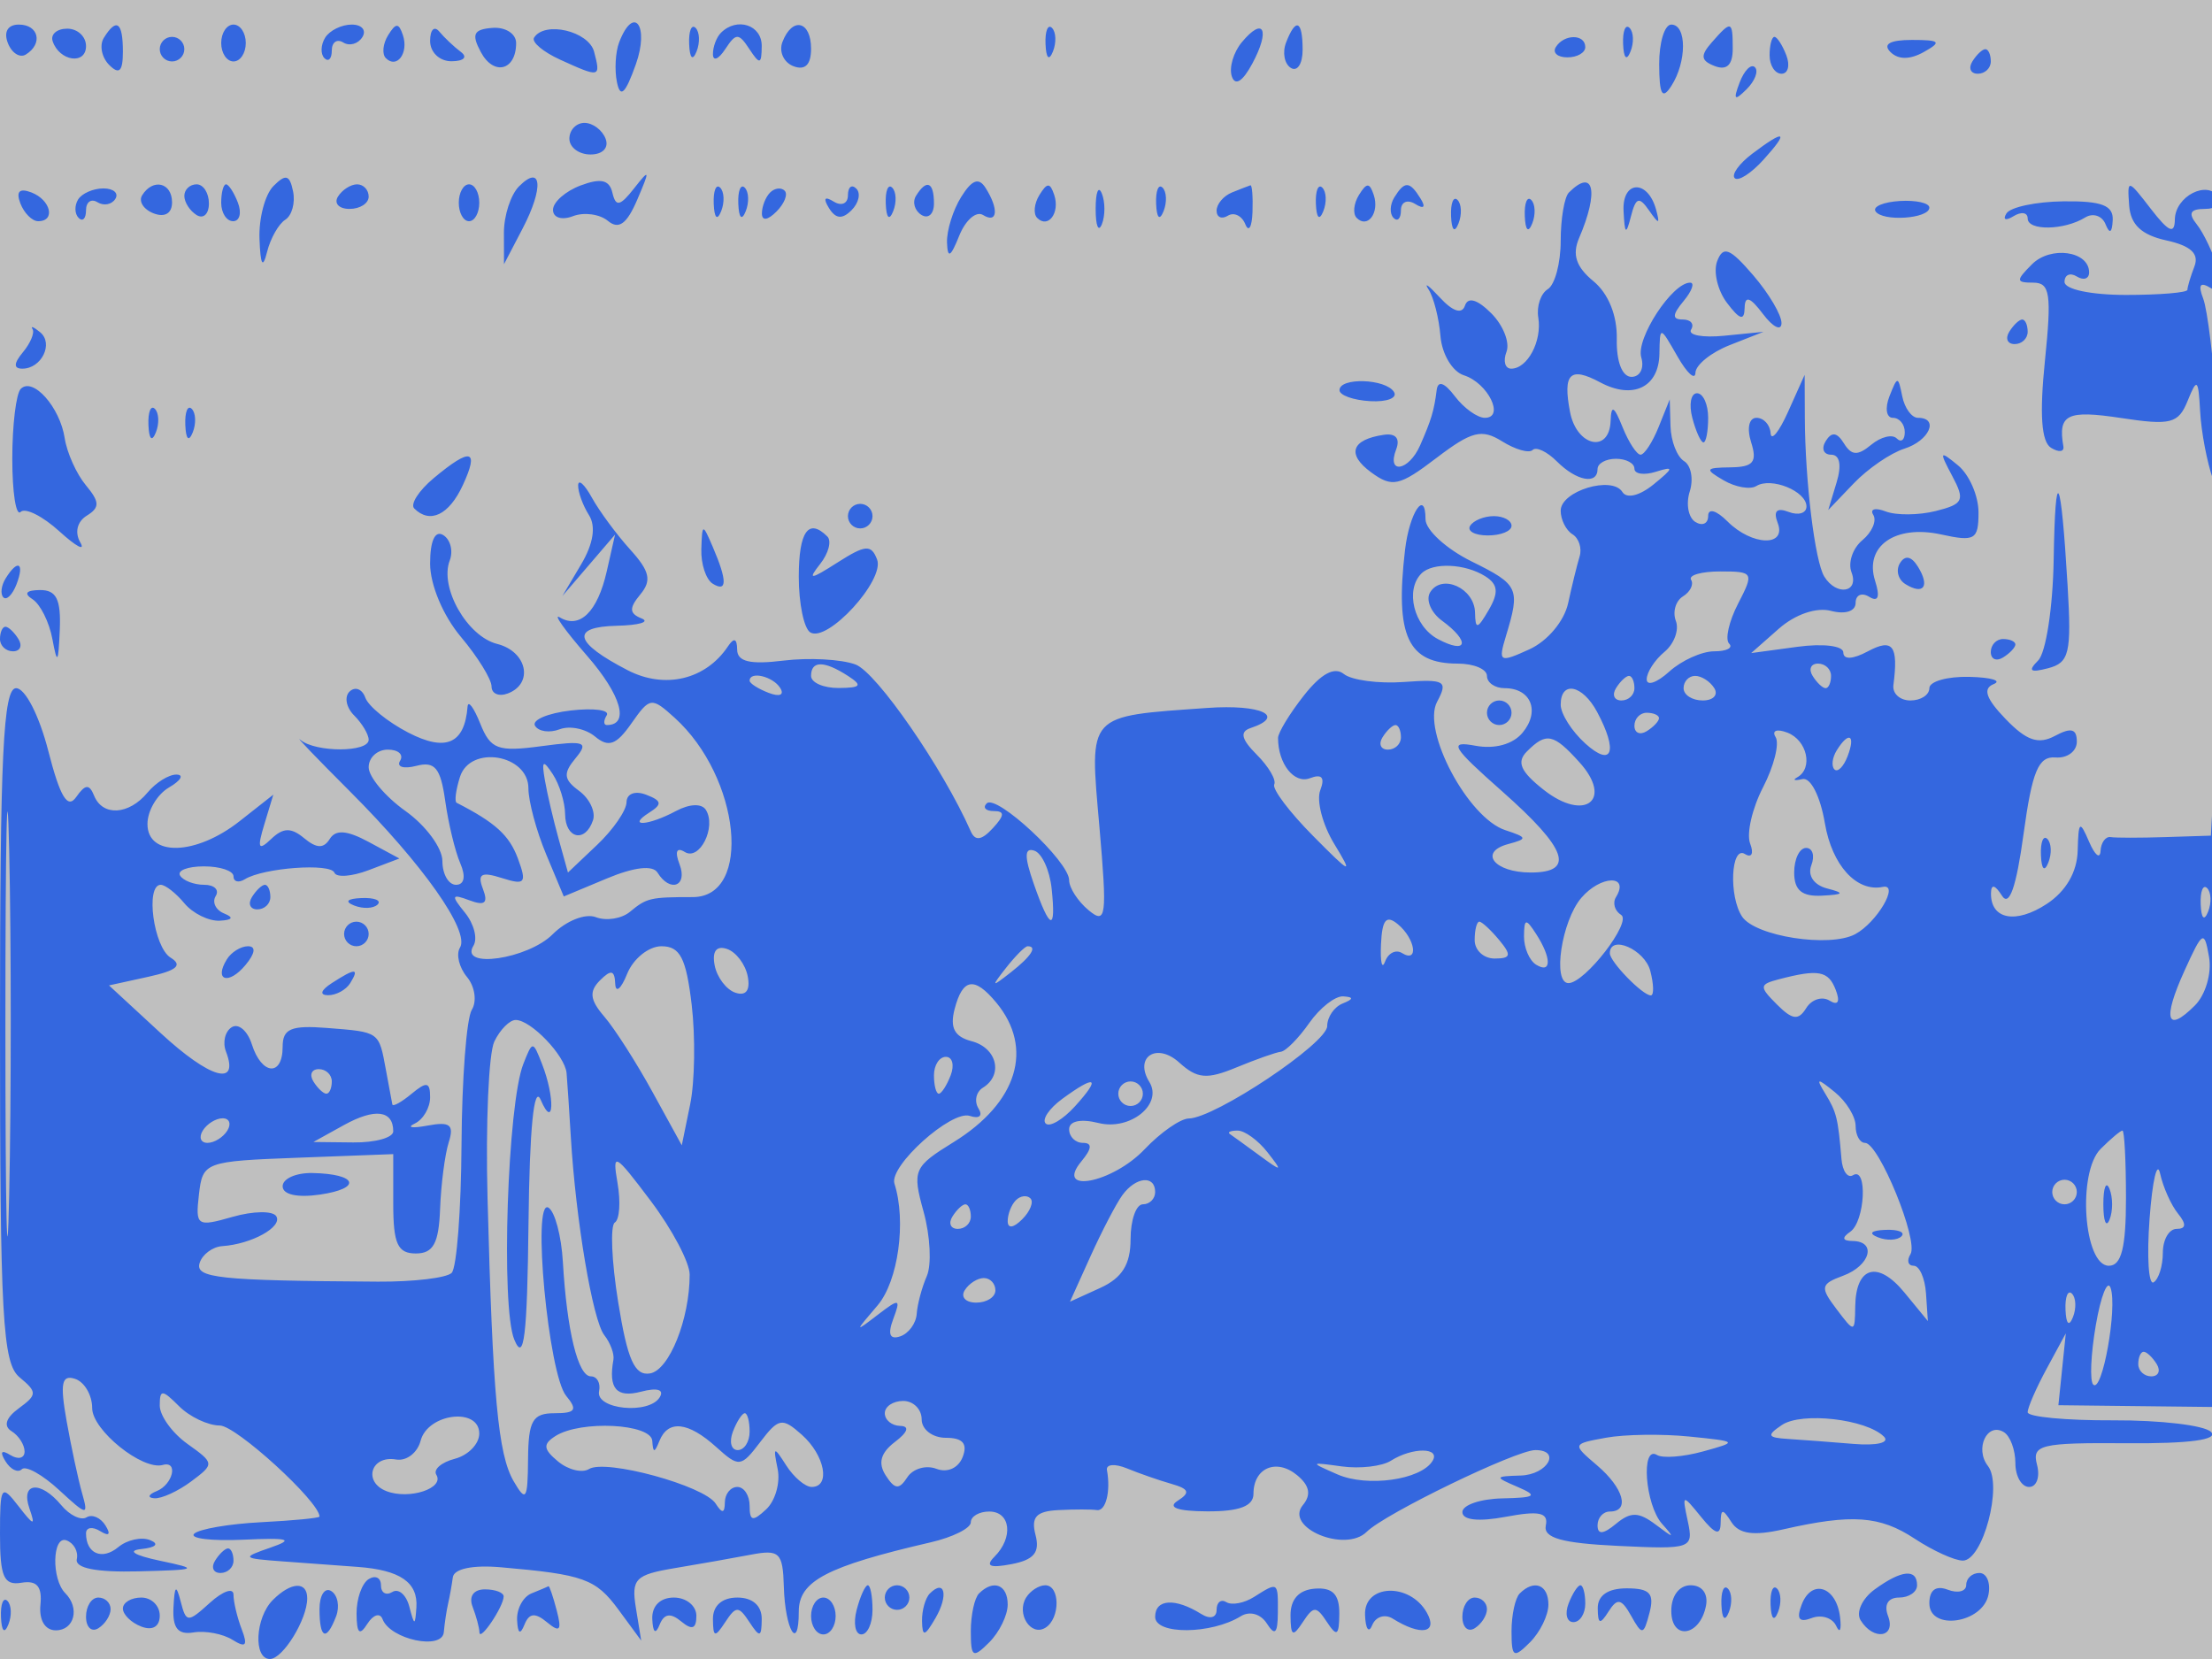<svg xmlns="http://www.w3.org/2000/svg" width="180" height="135" viewBox="0 0 180 135" version="1.1">
	<rect x="0" y="0" width="100%" height="100%" fill="#bfbfbf" />
	<path d="M 0.636 3.494 C 0.952 4.316, 1.612 4.740, 2.105 4.435 C 3.517 3.563, 3.149 2, 1.531 2 C 0.639 2, 0.288 2.587, 0.636 3.494 M 4.285 3.354 C 4.830 4.989, 7 5.305, 7 3.750 C 7 2.971, 6.313 2.333, 5.472 2.333 C 4.632 2.333, 4.098 2.793, 4.285 3.354 M 8.446 3.087 C 8.077 3.685, 8.275 4.675, 8.887 5.287 C 9.704 6.104, 10 5.815, 10 4.200 C 10 1.785, 9.481 1.413, 8.446 3.087 M 18 3.500 C 18 4.325, 18.450 5, 19 5 C 19.550 5, 20 4.325, 20 3.500 C 20 2.675, 19.550 2, 19 2 C 18.450 2, 18 2.675, 18 3.500 M 26.459 3.067 C 26.096 3.653, 26.070 4.403, 26.400 4.733 C 26.730 5.063, 27 4.782, 27 4.108 C 27 3.434, 27.419 3.141, 27.931 3.457 C 28.443 3.774, 29.144 3.575, 29.490 3.016 C 29.835 2.457, 29.443 2, 28.618 2 C 27.793 2, 26.821 2.480, 26.459 3.067 M 31.583 2.866 C 31.152 3.563, 31.070 4.403, 31.400 4.733 C 32.295 5.628, 33.271 4.312, 32.787 2.862 C 32.449 1.846, 32.213 1.846, 31.583 2.866 M 35 3.333 C 35 4.260, 35.777 4.993, 36.750 4.985 C 37.749 4.976, 38.071 4.649, 37.500 4.223 C 36.950 3.813, 36.163 3.069, 35.750 2.572 C 35.337 2.074, 35 2.417, 35 3.333 M 39.126 4.235 C 40.180 6.205, 42 5.741, 42 3.503 C 42 2.745, 41.134 2.190, 40.076 2.269 C 38.536 2.385, 38.346 2.778, 39.126 4.235 M 43.458 3.068 C 43.241 3.420, 44.195 4.223, 45.578 4.854 C 48.834 6.337, 48.897 6.322, 48.346 4.214 C 47.905 2.529, 44.312 1.686, 43.458 3.068 M 50.384 3.442 C 50.080 4.234, 49.999 5.697, 50.204 6.692 C 50.478 8.019, 50.885 7.636, 51.736 5.250 C 52.866 2.083, 51.570 0.350, 50.384 3.442 M 56.079 3.583 C 56.127 4.748, 56.364 4.985, 56.683 4.188 C 56.972 3.466, 56.936 2.603, 56.604 2.271 C 56.272 1.939, 56.036 2.529, 56.079 3.583 M 58.667 2.667 C 58.300 3.033, 58.007 3.821, 58.015 4.417 C 58.024 5.013, 58.474 4.825, 59.015 4 C 59.891 2.667, 60.109 2.667, 60.985 4 C 61.828 5.284, 61.972 5.248, 61.985 3.750 C 62 2.027, 59.969 1.364, 58.667 2.667 M 63.670 3.417 C 63.371 4.197, 63.773 5.083, 64.563 5.386 C 65.512 5.750, 66 5.269, 66 3.969 C 66 1.693, 64.471 1.331, 63.670 3.417 M 85.079 3.583 C 85.127 4.748, 85.364 4.985, 85.683 4.188 C 85.972 3.466, 85.936 2.603, 85.604 2.271 C 85.272 1.939, 85.036 2.529, 85.079 3.583 M 101.048 3.442 C 100.368 4.262, 100.003 5.509, 100.238 6.214 C 100.508 7.024, 101.123 6.638, 101.913 5.162 C 103.384 2.415, 102.824 1.303, 101.048 3.442 M 104.651 3.468 C 104.341 4.275, 104.518 5.202, 105.044 5.527 C 105.570 5.852, 106 5.191, 106 4.059 C 106 1.644, 105.444 1.401, 104.651 3.468 M 132.079 3.583 C 132.127 4.748, 132.364 4.985, 132.683 4.188 C 132.972 3.466, 132.936 2.603, 132.604 2.271 C 132.272 1.939, 132.036 2.529, 132.079 3.583 M 135.015 5.250 C 135.027 7.716, 135.264 8.138, 136 7 C 137.270 5.035, 137.270 2, 136 2 C 135.450 2, 135.007 3.462, 135.015 5.250 M 139.295 3.448 C 138.344 4.531, 138.396 4.938, 139.545 5.379 C 140.515 5.751, 141 5.281, 141 3.969 C 141 1.665, 140.891 1.631, 139.295 3.448 M 13 4 C 13 4.550, 13.450 5, 14 5 C 14.550 5, 15 4.550, 15 4 C 15 3.450, 14.550 3, 14 3 C 13.450 3, 13 3.450, 13 4 M 126.603 3.833 C 126.320 4.292, 126.743 4.667, 127.544 4.667 C 128.345 4.667, 129 4.292, 129 3.833 C 129 2.753, 127.270 2.753, 126.603 3.833 M 144 4.500 C 144 5.325, 144.436 6, 144.969 6 C 145.501 6, 145.678 5.325, 145.362 4.500 C 145.045 3.675, 144.609 3, 144.393 3 C 144.177 3, 144 3.675, 144 4.500 M 153.829 4.229 C 154.467 4.867, 155.416 4.867, 156.556 4.229 C 158.033 3.402, 157.880 3.250, 155.577 3.250 C 153.799 3.250, 153.190 3.590, 153.829 4.229 M 160.500 5 C 160.160 5.550, 160.359 6, 160.941 6 C 161.523 6, 162 5.550, 162 5 C 162 4.450, 161.802 4, 161.559 4 C 161.316 4, 160.840 4.450, 160.500 5 M 141.564 6.707 C 141.022 8.132, 141.136 8.247, 142.124 7.267 C 142.808 6.588, 143.115 5.781, 142.807 5.474 C 142.499 5.166, 141.940 5.721, 141.564 6.707 M 46.333 11.286 C 46.333 11.993, 47.107 12.571, 48.053 12.571 C 49.043 12.571, 49.564 12.026, 49.279 11.286 C 49.008 10.579, 48.234 10, 47.560 10 C 46.885 10, 46.333 10.579, 46.333 11.286 M 142.573 12.521 C 141.513 13.323, 140.878 14.212, 141.162 14.496 C 141.447 14.780, 142.496 14.110, 143.494 13.006 C 145.621 10.657, 145.277 10.476, 142.573 12.521 M 22.250 15.141 C 21.563 15.834, 21.052 17.773, 21.116 19.450 C 21.197 21.588, 21.381 21.902, 21.732 20.500 C 22.007 19.400, 22.674 18.221, 23.214 17.880 C 23.755 17.539, 24.040 16.500, 23.848 15.572 C 23.569 14.216, 23.254 14.131, 22.250 15.141 M 42.237 15.162 C 41.557 15.843, 41.003 17.547, 41.006 18.950 L 41.012 21.500 42.534 18.583 C 44.261 15.270, 44.091 13.309, 42.237 15.162 M 47.250 15.091 C 46.013 15.555, 45 16.448, 45 17.075 C 45 17.716, 45.711 17.941, 46.627 17.590 C 47.521 17.246, 48.801 17.420, 49.470 17.975 C 50.352 18.707, 51.008 18.231, 51.859 16.242 C 52.907 13.793, 52.880 13.695, 51.603 15.322 C 50.457 16.783, 50.108 16.857, 49.837 15.695 C 49.590 14.633, 48.899 14.472, 47.250 15.091 M 78.216 16.026 C 77.547 17.097, 77.029 18.766, 77.063 19.736 C 77.111 21.071, 77.352 20.937, 78.055 19.186 C 78.565 17.913, 79.437 17.152, 79.992 17.495 C 81.179 18.229, 81.294 17.011, 80.200 15.290 C 79.645 14.416, 79.093 14.621, 78.216 16.026 M 1.658 16.551 C 1.964 17.348, 2.616 18, 3.107 18 C 4.545 18, 4.133 16.265, 2.551 15.658 C 1.582 15.286, 1.286 15.582, 1.658 16.551 M 6.356 16.233 C 6.050 16.728, 6.070 17.403, 6.400 17.733 C 6.730 18.063, 7 17.782, 7 17.108 C 7 16.434, 7.419 16.141, 7.931 16.457 C 8.443 16.774, 9.098 16.650, 9.387 16.183 C 9.676 15.716, 9.237 15.333, 8.412 15.333 C 7.587 15.333, 6.662 15.738, 6.356 16.233 M 11.565 15.895 C 11.260 16.388, 11.684 17.048, 12.506 17.364 C 13.413 17.712, 14 17.361, 14 16.469 C 14 14.851, 12.437 14.483, 11.565 15.895 M 15 15.941 C 15 16.459, 15.450 17.160, 16 17.500 C 16.550 17.840, 17 17.416, 17 16.559 C 17 15.702, 16.550 15, 16 15 C 15.450 15, 15 15.423, 15 15.941 M 18 16.500 C 18 17.325, 18.436 18, 18.969 18 C 19.501 18, 19.678 17.325, 19.362 16.500 C 19.045 15.675, 18.609 15, 18.393 15 C 18.177 15, 18 15.675, 18 16.500 M 27.500 16 C 27.160 16.550, 27.584 17, 28.441 17 C 29.298 17, 30 16.550, 30 16 C 30 15.450, 29.577 15, 29.059 15 C 28.541 15, 27.840 15.450, 27.500 16 M 37.333 16.500 C 37.333 17.325, 37.708 18, 38.167 18 C 38.625 18, 39 17.325, 39 16.500 C 39 15.675, 38.625 15, 38.167 15 C 37.708 15, 37.333 15.675, 37.333 16.500 M 58.079 16.583 C 58.127 17.748, 58.364 17.985, 58.683 17.188 C 58.972 16.466, 58.936 15.603, 58.604 15.271 C 58.272 14.939, 58.036 15.529, 58.079 16.583 M 60.079 16.583 C 60.127 17.748, 60.364 17.985, 60.683 17.188 C 60.972 16.466, 60.936 15.603, 60.604 15.271 C 60.272 14.939, 60.036 15.529, 60.079 16.583 M 62.667 15.667 C 62.300 16.033, 62 16.798, 62 17.367 C 62 17.993, 62.466 17.934, 63.183 17.217 C 63.834 16.566, 64.134 15.801, 63.850 15.517 C 63.566 15.232, 63.033 15.300, 62.667 15.667 M 69 15.892 C 69 16.566, 68.480 16.797, 67.845 16.405 C 67.101 15.945, 66.964 16.132, 67.458 16.933 C 68.004 17.815, 68.536 17.864, 69.296 17.104 C 69.885 16.515, 70.059 15.726, 69.683 15.350 C 69.308 14.974, 69 15.218, 69 15.892 M 72.079 16.583 C 72.127 17.748, 72.364 17.985, 72.683 17.188 C 72.972 16.466, 72.936 15.603, 72.604 15.271 C 72.272 14.939, 72.036 15.529, 72.079 16.583 M 74.543 15.931 C 74.226 16.443, 74.425 17.144, 74.984 17.490 C 75.543 17.835, 76 17.416, 76 16.559 C 76 14.802, 75.400 14.544, 74.543 15.931 M 84.583 15.866 C 84.152 16.563, 84.070 17.403, 84.400 17.733 C 85.295 18.628, 86.271 17.312, 85.787 15.862 C 85.449 14.846, 85.213 14.846, 84.583 15.866 M 89.158 17 C 89.158 18.375, 89.385 18.938, 89.662 18.250 C 89.940 17.563, 89.940 16.438, 89.662 15.750 C 89.385 15.063, 89.158 15.625, 89.158 17 M 94.079 16.583 C 94.127 17.748, 94.364 17.985, 94.683 17.188 C 94.972 16.466, 94.936 15.603, 94.604 15.271 C 94.272 14.939, 94.036 15.529, 94.079 16.583 M 100.250 15.662 C 99.563 15.940, 99 16.606, 99 17.142 C 99 17.679, 99.412 17.864, 99.915 17.553 C 100.418 17.242, 101.057 17.553, 101.336 18.244 C 101.614 18.935, 101.878 18.488, 101.921 17.250 C 101.964 16.012, 101.888 15.036, 101.750 15.079 C 101.612 15.122, 100.938 15.385, 100.250 15.662 M 107.079 16.583 C 107.127 17.748, 107.364 17.985, 107.683 17.188 C 107.972 16.466, 107.936 15.603, 107.604 15.271 C 107.272 14.939, 107.036 15.529, 107.079 16.583 M 110.583 15.866 C 110.152 16.563, 110.070 17.403, 110.400 17.733 C 111.295 18.628, 112.271 17.312, 111.787 15.862 C 111.449 14.846, 111.213 14.846, 110.583 15.866 M 113.459 16.067 C 113.096 16.653, 113.070 17.403, 113.400 17.733 C 113.730 18.063, 114 17.782, 114 17.108 C 114 16.434, 114.520 16.203, 115.155 16.595 C 115.870 17.038, 116.038 16.870, 115.595 16.155 C 114.711 14.724, 114.299 14.707, 113.459 16.067 M 127.667 15.667 C 127.300 16.033, 127 17.807, 127 19.608 C 127 21.409, 126.528 23.173, 125.952 23.530 C 125.376 23.886, 125.027 24.925, 125.177 25.839 C 125.492 27.754, 124.302 30, 122.972 30 C 122.472 30, 122.300 29.383, 122.589 28.629 C 122.878 27.875, 122.322 26.465, 121.352 25.495 C 120.215 24.358, 119.454 24.137, 119.209 24.872 C 118.969 25.594, 118.220 25.352, 117.165 24.208 C 116.249 23.217, 115.837 22.922, 116.249 23.554 C 116.661 24.186, 117.096 25.895, 117.217 27.353 C 117.339 28.822, 118.190 30.243, 119.126 30.540 C 121.080 31.160, 122.478 34, 120.829 34 C 120.219 34, 119.123 33.212, 118.392 32.250 C 117.529 31.114, 117.009 30.938, 116.907 31.750 C 116.698 33.418, 116.470 34.175, 115.557 36.250 C 114.640 38.331, 112.818 38.637, 113.609 36.577 C 113.952 35.683, 113.580 35.239, 112.606 35.382 C 109.966 35.769, 109.563 36.960, 111.573 38.434 C 113.289 39.693, 113.871 39.565, 116.887 37.268 C 119.758 35.082, 120.572 34.876, 122.234 35.914 C 123.312 36.588, 124.430 36.904, 124.716 36.617 C 125.003 36.330, 125.892 36.749, 126.690 37.548 C 128.290 39.147, 130 39.467, 130 38.167 C 130 37.708, 130.675 37.333, 131.500 37.333 C 132.325 37.333, 133 37.694, 133 38.135 C 133 38.576, 133.787 38.690, 134.750 38.387 C 136.244 37.917, 136.216 38.068, 134.559 39.418 C 133.425 40.343, 132.371 40.600, 132.023 40.038 C 131.187 38.685, 127 39.952, 127 41.558 C 127 42.286, 127.430 43.148, 127.956 43.473 C 128.482 43.798, 128.745 44.612, 128.540 45.282 C 128.335 45.952, 127.915 47.660, 127.607 49.079 C 127.289 50.545, 125.929 52.167, 124.453 52.839 C 122.016 53.950, 121.900 53.885, 122.544 51.761 C 123.725 47.871, 123.592 47.582, 119.750 45.686 C 117.688 44.668, 116 43.122, 116 42.251 C 116 39.747, 114.686 41.722, 114.333 44.757 C 113.516 51.759, 114.556 54, 118.622 54 C 119.930 54, 121 54.450, 121 55 C 121 55.550, 121.648 56, 122.441 56 C 124.589 56, 125.345 57.880, 123.897 59.624 C 123.113 60.569, 121.636 60.977, 120.061 60.684 C 117.835 60.269, 118.122 60.756, 122.250 64.407 C 127.536 69.083, 128.208 71, 124.559 71 C 121.595 71, 120.287 69.335, 122.738 68.682 C 124.320 68.260, 124.295 68.145, 122.491 67.553 C 119.455 66.555, 115.684 59.460, 116.942 57.109 C 117.853 55.407, 117.594 55.253, 114.224 55.497 C 112.176 55.644, 109.983 55.351, 109.352 54.845 C 108.587 54.231, 107.504 54.816, 106.102 56.597 C 104.946 58.067, 104 59.622, 104 60.053 C 104 62.157, 105.316 63.816, 106.594 63.326 C 107.567 62.952, 107.836 63.265, 107.435 64.308 C 107.112 65.150, 107.623 67.112, 108.571 68.669 C 110.135 71.240, 109.975 71.178, 106.828 68 C 104.922 66.075, 103.510 64.199, 103.690 63.831 C 103.871 63.462, 103.231 62.374, 102.268 61.411 C 101.011 60.154, 100.868 59.544, 101.759 59.247 C 104.698 58.267, 102.620 57.297, 98.250 57.608 C 88.366 58.311, 88.654 57.995, 89.461 67.244 C 90.103 74.610, 90.020 75.261, 88.586 74.071 C 87.714 73.347, 87 72.246, 87 71.624 C 87 70.101, 81.080 64.587, 80.291 65.375 C 79.948 65.719, 80.209 66, 80.873 66 C 81.774 66, 81.753 66.352, 80.789 67.396 C 79.875 68.386, 79.353 68.459, 78.994 67.646 C 76.728 62.511, 71.329 54.701, 69.611 54.070 C 68.450 53.643, 65.813 53.503, 63.750 53.757 C 61.033 54.091, 59.996 53.844, 59.985 52.859 C 59.974 51.947, 59.728 51.862, 59.235 52.600 C 57.424 55.312, 54.097 56.102, 51.072 54.537 C 46.710 52.281, 46.400 51.011, 50.191 50.921 C 52.011 50.878, 52.919 50.609, 52.208 50.324 C 51.203 49.921, 51.180 49.488, 52.105 48.373 C 53.047 47.238, 52.877 46.481, 51.283 44.721 C 50.178 43.499, 48.775 41.600, 48.167 40.500 C 47.559 39.400, 47.054 38.950, 47.046 39.500 C 47.037 40.050, 47.435 41.138, 47.928 41.918 C 48.507 42.833, 48.282 44.252, 47.294 45.918 L 45.763 48.500 47.907 46 L 50.051 43.500 49.372 46.500 C 48.626 49.791, 47.171 51.214, 45.548 50.238 C 44.971 49.892, 45.972 51.298, 47.772 53.364 C 50.558 56.562, 51.254 59, 49.382 59 C 49.107 59, 49.102 58.644, 49.371 58.209 C 49.640 57.774, 48.320 57.598, 46.438 57.817 C 44.556 58.037, 43.252 58.598, 43.540 59.065 C 43.828 59.531, 44.730 59.657, 45.545 59.344 C 46.359 59.032, 47.654 59.298, 48.423 59.936 C 49.524 60.850, 50.151 60.623, 51.381 58.866 C 52.882 56.723, 53.017 56.706, 54.900 58.410 C 60.258 63.258, 61.242 73, 56.375 73 C 52.914 73, 52.623 73.068, 51.263 74.197 C 50.582 74.762, 49.335 74.959, 48.490 74.635 C 47.637 74.307, 46.076 74.924, 44.977 76.023 C 42.943 78.057, 37.346 78.867, 38.527 76.956 C 38.882 76.382, 38.571 75.173, 37.836 74.269 C 36.683 72.851, 36.733 72.713, 38.199 73.262 C 39.456 73.732, 39.742 73.491, 39.298 72.334 C 38.827 71.107, 39.161 70.916, 40.840 71.449 C 42.734 72.050, 42.886 71.866, 42.145 69.863 C 41.445 67.971, 40.309 66.937, 37.159 65.325 C 36.971 65.229, 37.093 64.281, 37.431 63.218 C 38.263 60.597, 43 61.388, 43 64.149 C 43 65.202, 43.647 67.613, 44.438 69.507 L 45.877 72.949 49.385 71.484 C 51.606 70.556, 53.118 70.382, 53.506 71.009 C 54.527 72.662, 55.982 72.117, 55.299 70.336 C 54.898 69.292, 55.057 68.917, 55.725 69.330 C 56.926 70.072, 58.311 67.312, 57.443 65.907 C 57.108 65.366, 56.115 65.403, 55.005 65.997 C 52.739 67.210, 50.956 67.314, 52.834 66.124 C 53.908 65.443, 53.859 65.160, 52.584 64.671 C 51.676 64.322, 50.993 64.583, 50.983 65.281 C 50.973 65.952, 49.897 67.513, 48.591 68.750 L 46.217 71.001 45.453 68.250 C 45.033 66.738, 44.533 64.600, 44.342 63.500 C 44.060 61.879, 44.181 61.784, 44.982 63 C 45.525 63.825, 45.976 65.287, 45.985 66.250 C 46.002 68.259, 47.626 68.616, 48.254 66.750 C 48.486 66.063, 47.978 64.986, 47.126 64.358 C 45.862 63.428, 45.809 62.935, 46.837 61.697 C 47.939 60.368, 47.591 60.245, 44.065 60.718 C 40.501 61.196, 39.920 60.982, 39.079 58.880 C 38.555 57.571, 38.091 56.950, 38.048 57.500 C 37.810 60.530, 36.285 61.199, 33.223 59.615 C 31.550 58.750, 29.977 57.470, 29.727 56.771 C 29.478 56.072, 28.905 55.845, 28.454 56.267 C 28.002 56.688, 28.166 57.566, 28.817 58.217 C 29.467 58.867, 30 59.760, 30 60.200 C 30 61.233, 25.691 61.241, 24.450 60.211 C 23.928 59.777, 25.734 61.657, 28.465 64.389 C 34.436 70.362, 38.254 75.780, 37.430 77.113 C 37.099 77.649, 37.355 78.723, 38 79.500 C 38.645 80.277, 38.821 81.481, 38.392 82.175 C 37.963 82.869, 37.587 87.802, 37.556 93.136 C 37.525 98.470, 37.164 103.169, 36.754 103.580 C 36.344 103.990, 33.644 104.311, 30.754 104.293 C 17.768 104.211, 15.832 104.005, 16.253 102.750 C 16.483 102.063, 17.308 101.457, 18.086 101.403 C 20.479 101.240, 23.016 99.835, 22.481 98.969 C 22.202 98.517, 20.601 98.541, 18.925 99.021 C 16.027 99.853, 15.893 99.763, 16.189 97.198 C 16.494 94.556, 16.660 94.494, 24.250 94.208 L 32 93.916 32 97.958 C 32 101.215, 32.357 102, 33.838 102 C 35.260 102, 35.707 101.177, 35.812 98.368 C 35.888 96.370, 36.204 93.933, 36.516 92.951 C 36.968 91.524, 36.623 91.252, 34.791 91.594 C 33.531 91.829, 33.063 91.755, 33.750 91.428 C 34.438 91.101, 35 90.141, 35 89.294 C 35 88.040, 34.723 87.985, 33.500 89 C 32.675 89.685, 31.967 90.077, 31.926 89.872 C 31.885 89.668, 31.650 88.402, 31.403 87.061 C 30.827 83.929, 30.909 83.987, 26.635 83.651 C 23.683 83.418, 23 83.706, 23 85.182 C 23 87.630, 21.292 87.495, 20.495 84.985 C 20.144 83.877, 19.408 83.248, 18.860 83.587 C 18.312 83.925, 18.100 84.817, 18.388 85.569 C 19.499 88.463, 17.101 87.786, 13.073 84.067 L 8.870 80.187 12.068 79.485 C 14.392 78.975, 14.888 78.549, 13.883 77.928 C 12.498 77.072, 11.812 72, 13.081 72 C 13.452 72, 14.315 72.675, 15 73.500 C 15.685 74.325, 16.977 74.964, 17.872 74.921 C 18.918 74.870, 19.051 74.661, 18.244 74.336 C 17.553 74.057, 17.242 73.418, 17.553 72.915 C 17.864 72.412, 17.443 72, 16.618 72 C 15.793 72, 14.909 71.662, 14.655 71.250 C 14.400 70.838, 15.273 70.500, 16.595 70.500 C 17.918 70.500, 19 70.864, 19 71.309 C 19 71.754, 19.415 71.862, 19.921 71.549 C 21.434 70.614, 26.901 70.213, 27.212 71.014 C 27.370 71.423, 28.625 71.330, 30 70.808 L 32.500 69.860 30.007 68.515 C 28.234 67.558, 27.317 67.488, 26.833 68.270 C 26.342 69.064, 25.762 69.047, 24.752 68.209 C 23.685 67.324, 23.046 67.339, 22.064 68.274 C 21.023 69.264, 20.916 69.036, 21.508 67.083 L 22.241 64.665 19.486 66.833 C 15.942 69.620, 12 69.734, 12 67.050 C 12 65.977, 12.787 64.641, 13.750 64.080 C 14.713 63.519, 14.993 63.047, 14.372 63.030 C 13.752 63.014, 12.685 63.675, 12 64.500 C 10.486 66.325, 8.348 66.448, 7.659 64.750 C 7.266 63.780, 6.939 63.805, 6.197 64.863 C 5.499 65.860, 4.891 64.855, 3.932 61.113 C 3.193 58.229, 2.050 56, 1.311 56 C 0.262 56, 0 61.463, 0 83.378 C 0 107.184, 0.207 110.927, 1.590 112.075 C 3.041 113.279, 3.036 113.500, 1.530 114.601 C 0.473 115.374, 0.261 116.043, 0.940 116.463 C 1.523 116.823, 2 117.568, 2 118.118 C 2 118.668, 1.480 118.797, 0.845 118.405 C 0.108 117.949, -0.037 118.132, 0.446 118.912 C 0.861 119.584, 1.459 119.874, 1.776 119.557 C 2.093 119.241, 3.453 119.998, 4.800 121.241 C 7.098 123.361, 7.213 123.377, 6.678 121.500 C 6.364 120.400, 5.797 117.755, 5.418 115.622 C 4.873 112.554, 5.019 111.840, 6.115 112.205 C 6.877 112.459, 7.500 113.529, 7.500 114.583 C 7.500 116.379, 11.593 119.672, 13.250 119.209 C 14.531 118.852, 14.072 120.804, 12.750 121.338 C 12.062 121.615, 11.976 121.878, 12.559 121.921 C 13.141 121.964, 14.491 121.347, 15.559 120.549 C 17.465 119.125, 17.459 119.070, 15.250 117.493 C 14.012 116.609, 13 115.205, 13 114.372 C 13 113.043, 13.193 113.050, 14.571 114.429 C 15.436 115.293, 16.928 116, 17.887 116 C 19.213 116, 26 122.199, 26 123.410 C 26 123.529, 23.863 123.736, 21.250 123.869 C 18.637 124.003, 16.183 124.426, 15.796 124.810 C 15.410 125.193, 17.210 125.410, 19.796 125.292 C 23.526 125.121, 23.982 125.255, 22 125.939 C 19.632 126.755, 19.685 126.814, 23 127.057 C 24.925 127.198, 27.670 127.400, 29.101 127.505 C 32.573 127.762, 34.024 128.764, 33.884 130.809 C 33.780 132.321, 33.719 132.313, 33.308 130.738 C 33.055 129.769, 32.433 129.233, 31.924 129.547 C 31.416 129.861, 31 129.615, 31 129 C 31 128.385, 30.550 128.160, 30 128.500 C 29.450 128.840, 29.007 130.104, 29.015 131.309 C 29.027 132.927, 29.256 133.144, 29.894 132.137 C 30.369 131.387, 30.925 131.215, 31.129 131.755 C 31.755 133.411, 35.984 134.312, 36.115 132.817 C 36.179 132.093, 36.335 131.050, 36.463 130.500 C 36.591 129.950, 36.764 128.984, 36.848 128.354 C 36.940 127.656, 38.465 127.336, 40.750 127.535 C 47.517 128.124, 48.480 128.472, 50.339 131 L 52.177 133.500 51.747 130.853 C 51.361 128.480, 51.690 128.143, 54.908 127.606 C 56.884 127.277, 59.669 126.784, 61.098 126.512 C 63.430 126.067, 63.705 126.333, 63.784 129.111 C 63.884 132.632, 65 134.496, 65 131.142 C 65 128.653, 67.258 127.469, 75.750 125.502 C 77.537 125.089, 79 124.356, 79 123.875 C 79 123.394, 79.675 123, 80.500 123 C 82.242 123, 82.486 125.114, 80.924 126.676 C 80.156 127.444, 80.552 127.617, 82.306 127.282 C 84.139 126.931, 84.637 126.327, 84.265 124.906 C 83.884 123.447, 84.322 122.972, 86.133 122.882 C 87.435 122.816, 88.838 122.816, 89.250 122.882 C 89.983 122.997, 90.396 121.372, 90.078 119.627 C 89.990 119.147, 90.724 119.086, 91.709 119.491 C 92.694 119.896, 94.326 120.463, 95.335 120.752 C 96.765 121.162, 96.875 121.464, 95.835 122.123 C 94.968 122.673, 95.816 122.975, 98.250 122.985 C 100.855 122.995, 102 122.560, 102 121.559 C 102 119.443, 103.870 118.648, 105.556 120.047 C 106.571 120.888, 106.714 121.640, 106.020 122.476 C 104.497 124.311, 109.465 126.389, 111.216 124.649 C 112.707 123.167, 123.370 118, 124.938 118 C 127.078 118, 125.929 120.002, 123.750 120.070 C 121.603 120.137, 121.592 120.180, 123.500 121 C 125.176 121.720, 124.974 121.871, 122.250 121.930 C 120.463 121.968, 119 122.470, 119 123.045 C 119 123.701, 120.321 123.843, 122.540 123.427 C 125.253 122.918, 126.012 123.082, 125.790 124.131 C 125.574 125.149, 127.081 125.576, 131.668 125.796 C 137.640 126.082, 137.821 126.018, 137.344 123.796 C 136.865 121.562, 136.894 121.552, 138.426 123.441 C 139.571 124.853, 140.004 124.989, 140.015 123.941 C 140.028 122.751, 140.180 122.737, 140.890 123.857 C 141.509 124.833, 142.697 124.999, 145.125 124.447 C 150.704 123.179, 152.971 123.341, 155.803 125.208 C 157.286 126.186, 159.050 126.990, 159.721 126.993 C 161.354 127.002, 162.986 120.860, 161.767 119.294 C 160.670 117.884, 161.704 115.699, 163.069 116.543 C 163.581 116.859, 164 117.991, 164 119.059 C 164 120.127, 164.502 121, 165.117 121 C 165.731 121, 166.021 120.186, 165.760 119.192 C 165.333 117.559, 166.042 117.390, 173.091 117.442 C 178.171 117.480, 180.554 117.159, 179.919 116.522 C 179.383 115.985, 175.807 115.560, 171.972 115.578 C 168.138 115.596, 165 115.300, 165 114.920 C 165 114.540, 165.698 112.940, 166.552 111.364 L 168.103 108.500 167.802 111.424 L 167.500 114.348 174.117 114.424 L 180.734 114.500 180.702 84.500 C 180.684 68, 180.498 57.538, 180.289 61.250 L 179.909 68 176.204 68.118 C 174.167 68.184, 172.162 68.184, 171.750 68.118 C 171.338 68.053, 170.968 68.562, 170.930 69.250 C 170.891 69.937, 170.473 69.600, 170 68.500 C 169.236 66.723, 169.133 66.803, 169.070 69.227 C 169.025 70.968, 168.112 72.536, 166.544 73.563 C 164.031 75.210, 161.988 74.816, 162.015 72.691 C 162.025 71.914, 162.336 71.983, 162.910 72.888 C 163.502 73.824, 164.073 72.194, 164.662 67.888 C 165.366 62.741, 165.872 61.527, 167.268 61.639 C 168.220 61.715, 169 61.137, 169 60.354 C 169 59.299, 168.539 59.176, 167.221 59.882 C 165.869 60.605, 164.905 60.275, 163.202 58.506 C 161.604 56.846, 161.326 56.033, 162.231 55.669 C 162.929 55.388, 162.037 55.122, 160.250 55.079 C 158.463 55.036, 157 55.450, 157 56 C 157 56.550, 156.305 57, 155.456 57 C 154.607 57, 153.985 56.437, 154.075 55.750 C 154.492 52.532, 154.027 51.915, 152 53 C 150.772 53.657, 150 53.695, 150 53.098 C 150 52.551, 148.361 52.348, 146.250 52.635 L 142.500 53.144 144.746 51.165 C 146.080 49.989, 147.807 49.398, 148.996 49.709 C 150.162 50.014, 151 49.742, 151 49.058 C 151 48.411, 151.498 48.190, 152.107 48.566 C 152.840 49.019, 153.002 48.580, 152.585 47.266 C 151.690 44.446, 154.219 42.670, 157.959 43.491 C 160.703 44.094, 161 43.919, 161 41.702 C 161 40.351, 160.251 38.627, 159.336 37.872 C 157.829 36.629, 157.784 36.710, 158.858 38.725 C 159.918 40.714, 159.776 41.018, 157.524 41.583 C 156.138 41.931, 154.305 41.947, 153.450 41.619 C 152.596 41.291, 152.140 41.417, 152.437 41.898 C 152.735 42.380, 152.335 43.307, 151.548 43.960 C 150.762 44.612, 150.365 45.788, 150.666 46.573 C 151.302 48.230, 149.440 48.522, 148.451 46.920 C 147.689 45.687, 146.889 39.164, 146.867 34 L 146.852 30.500 145.507 33.500 C 144.768 35.150, 144.126 35.938, 144.081 35.250 C 144.037 34.563, 143.520 34, 142.933 34 C 142.320 34, 142.136 34.853, 142.500 36 C 143.009 37.603, 142.675 38.006, 140.817 38.030 C 138.755 38.057, 138.694 38.174, 140.258 39.085 C 141.225 39.648, 142.422 39.857, 142.918 39.551 C 144.133 38.800, 147 39.967, 147 41.214 C 147 41.764, 146.348 41.964, 145.551 41.658 C 144.582 41.286, 144.286 41.582, 144.658 42.551 C 145.411 44.513, 142.571 44.428, 140.571 42.429 C 139.663 41.520, 139 41.334, 139 41.988 C 139 42.609, 138.532 42.829, 137.959 42.475 C 137.387 42.121, 137.180 41.007, 137.500 40 C 137.820 38.993, 137.613 37.879, 137.041 37.525 C 136.468 37.171, 135.971 35.896, 135.937 34.691 L 135.873 32.500 134.969 34.750 C 134.471 35.987, 133.810 37, 133.500 37 C 133.190 37, 132.529 35.987, 132.031 34.750 C 131.338 33.026, 131.112 32.909, 131.063 34.250 C 130.967 36.921, 128.297 36.334, 127.760 33.524 C 127.161 30.390, 127.759 29.801, 130.210 31.112 C 132.879 32.541, 134.993 31.520, 135.035 28.781 C 135.071 26.504, 135.073 26.504, 136.500 29 C 137.286 30.375, 137.945 30.975, 137.965 30.333 C 137.984 29.692, 139.238 28.680, 140.750 28.085 L 143.500 27.003 140.303 27.321 C 138.544 27.495, 137.333 27.270, 137.612 26.819 C 137.890 26.369, 137.586 26, 136.937 26 C 136.056 26, 136.072 25.618, 137 24.500 C 137.685 23.675, 137.924 23, 137.533 23 C 136.078 23, 133.101 27.555, 133.557 29.083 C 133.817 29.954, 133.460 30.667, 132.764 30.667 C 132.005 30.667, 131.526 29.436, 131.565 27.583 C 131.605 25.670, 130.882 23.884, 129.659 22.878 C 128.254 21.722, 127.920 20.717, 128.495 19.378 C 130.131 15.570, 129.699 13.634, 127.667 15.667 M 132.116 17.167 C 132.211 19.082, 132.319 19.160, 132.717 17.605 C 133.113 16.059, 133.382 15.967, 134.177 17.105 C 135.002 18.285, 135.092 18.278, 134.764 17.063 C 134.092 14.579, 131.991 14.661, 132.116 17.167 M 173.259 16.717 C 173.373 18.283, 174.260 19.118, 176.281 19.562 C 178.273 19.999, 178.968 20.641, 178.571 21.677 C 178.257 22.494, 178 23.352, 178 23.582 C 178 23.812, 175.750 24, 173 24 C 170.148 24, 168 23.545, 168 22.941 C 168 22.359, 168.450 22.160, 169 22.500 C 169.550 22.840, 170 22.690, 170 22.166 C 170 20.428, 166.875 19.982, 165.354 21.503 C 164.025 22.832, 164.036 23, 165.456 23 C 166.823 23, 166.961 23.926, 166.404 29.364 C 165.958 33.718, 166.115 35.953, 166.901 36.439 C 167.533 36.829, 167.985 36.778, 167.906 36.324 C 167.454 33.719, 168.204 33.348, 172.586 34.013 C 176.658 34.631, 177.267 34.473, 178.023 32.605 C 178.783 30.724, 178.891 30.819, 179.036 33.500 C 179.126 35.150, 179.596 37.625, 180.082 39 C 180.661 40.640, 180.783 38.822, 180.437 33.715 C 180.147 29.433, 179.629 25.197, 179.285 24.301 C 178.843 23.150, 179.035 22.903, 179.937 23.461 C 180.901 24.057, 181.035 23.668, 180.485 21.875 C 180.084 20.569, 179.305 18.938, 178.755 18.250 C 178.034 17.349, 178.225 17, 179.437 17 C 180.361 17, 180.852 16.570, 180.527 16.044 C 179.645 14.617, 177.003 15.967, 176.978 17.857 C 176.961 19.094, 176.479 18.882, 175.026 17 C 173.135 14.549, 173.101 14.544, 173.259 16.717 M 118.079 17.583 C 118.127 18.748, 118.364 18.985, 118.683 18.188 C 118.972 17.466, 118.936 16.603, 118.604 16.271 C 118.272 15.939, 118.036 16.529, 118.079 17.583 M 124.079 17.583 C 124.127 18.748, 124.364 18.985, 124.683 18.188 C 124.972 17.466, 124.936 16.603, 124.604 16.271 C 124.272 15.939, 124.036 16.529, 124.079 17.583 M 152.616 17.186 C 153.155 18.060, 157 17.803, 157 16.893 C 157 16.518, 155.918 16.276, 154.596 16.356 C 153.274 16.435, 152.383 16.809, 152.616 17.186 M 163.272 17.369 C 162.952 17.886, 163.211 17.988, 163.845 17.595 C 164.480 17.203, 165 17.283, 165 17.774 C 165 18.798, 167.980 18.748, 169.682 17.696 C 170.313 17.307, 171.057 17.553, 171.336 18.244 C 171.669 19.071, 171.869 18.960, 171.921 17.918 C 171.981 16.714, 171.026 16.347, 167.926 16.383 C 165.686 16.409, 163.591 16.853, 163.272 17.369 M 139.736 21.246 C 139.407 22.104, 139.767 23.637, 140.537 24.653 C 141.577 26.026, 141.945 26.130, 141.968 25.059 C 141.991 24.020, 142.410 24.159, 143.468 25.559 C 144.276 26.626, 144.951 26.963, 144.968 26.306 C 144.986 25.649, 143.950 23.891, 142.667 22.399 C 140.764 20.187, 140.224 19.974, 139.736 21.246 M 2.648 26.783 C 2.832 27.076, 2.481 27.920, 1.869 28.658 C 1.108 29.574, 1.092 30, 1.819 30 C 3.378 30, 4.380 27.953, 3.269 27.038 C 2.743 26.605, 2.463 26.490, 2.648 26.783 M 163.500 27 C 163.160 27.550, 163.359 28, 163.941 28 C 164.523 28, 165 27.550, 165 27 C 165 26.450, 164.802 26, 164.559 26 C 164.316 26, 163.840 26.450, 163.500 27 M 1.690 31.643 C 1.311 32.023, 1 34.583, 1 37.333 C 1 40.083, 1.304 42.029, 1.676 41.658 C 2.048 41.286, 3.470 41.998, 4.837 43.241 C 6.204 44.483, 6.967 44.887, 6.533 44.138 C 6.065 43.330, 6.278 42.446, 7.058 41.964 C 8.135 41.298, 8.122 40.851, 6.982 39.479 C 6.218 38.558, 5.446 36.838, 5.265 35.657 C 4.879 33.127, 2.678 30.655, 1.690 31.643 M 109.001 31.750 C 109.001 32.163, 110.123 32.565, 111.494 32.644 C 112.865 32.723, 113.738 32.385, 113.434 31.894 C 112.767 30.814, 109 30.691, 109.001 31.750 M 153.752 32.250 C 153.373 33.212, 153.499 34, 154.031 34 C 154.564 34, 155 34.525, 155 35.167 C 155 35.808, 154.704 36.037, 154.342 35.675 C 153.980 35.313, 153.046 35.547, 152.266 36.194 C 151.170 37.104, 150.666 37.078, 150.049 36.079 C 149.486 35.169, 149.048 35.114, 148.566 35.893 C 148.190 36.502, 148.389 37, 149.008 37 C 149.712 37, 149.879 37.845, 149.454 39.250 L 148.773 41.500 150.853 39.328 C 151.996 38.134, 153.848 36.866, 154.966 36.511 C 157 35.865, 157.822 34, 156.073 34 C 155.564 34, 154.988 33.212, 154.794 32.250 C 154.458 30.583, 154.408 30.583, 153.752 32.250 M 137.710 34 C 137.998 35.100, 138.406 36, 138.617 36 C 138.827 36, 139 35.100, 139 34 C 139 32.900, 138.592 32, 138.094 32 C 137.595 32, 137.423 32.900, 137.710 34 M 12.079 34.583 C 12.127 35.748, 12.364 35.985, 12.683 35.188 C 12.972 34.466, 12.936 33.603, 12.604 33.271 C 12.272 32.939, 12.036 33.529, 12.079 34.583 M 15.079 34.583 C 15.127 35.748, 15.364 35.985, 15.683 35.188 C 15.972 34.466, 15.936 33.603, 15.604 33.271 C 15.272 32.939, 15.036 33.529, 15.079 34.583 M 35.293 38.909 C 34.078 39.923, 33.366 41.033, 33.709 41.376 C 34.985 42.651, 36.534 41.912, 37.656 39.492 C 39.020 36.551, 38.324 36.379, 35.293 38.909 M 167.116 45.550 C 167.052 49.428, 166.485 53.115, 165.856 53.744 C 164.997 54.603, 165.199 54.761, 166.665 54.377 C 168.390 53.926, 168.575 53.144, 168.251 47.683 C 167.705 38.472, 167.247 37.611, 167.116 45.550 M 69 42 C 69 42.550, 69.450 43, 70 43 C 70.550 43, 71 42.550, 71 42 C 71 41.450, 70.550 41, 70 41 C 69.450 41, 69 41.450, 69 42 M 119.632 42.786 C 119.365 43.218, 120.014 43.571, 121.073 43.571 C 122.133 43.571, 123 43.218, 123 42.786 C 123 42.354, 122.352 42, 121.559 42 C 120.766 42, 119.900 42.354, 119.632 42.786 M 35 45.864 C 35 47.586, 36.056 50.102, 37.500 51.818 C 38.875 53.452, 40 55.272, 40 55.863 C 40 56.454, 40.600 56.707, 41.333 56.426 C 43.448 55.614, 42.882 53.009, 40.459 52.400 C 38.015 51.787, 35.752 47.811, 36.595 45.613 C 36.893 44.837, 36.656 43.905, 36.068 43.542 C 35.402 43.130, 35 44.004, 35 45.864 M 57.070 44.691 C 57.032 45.896, 57.450 47.160, 58 47.500 C 59.183 48.231, 59.183 47.252, 58 44.500 C 57.171 42.572, 57.138 42.579, 57.070 44.691 M 65 46.941 C 65 49.109, 65.421 51.142, 65.935 51.460 C 67.331 52.323, 72.018 47.209, 71.372 45.527 C 70.897 44.288, 70.426 44.324, 68.157 45.770 C 65.923 47.196, 65.697 47.215, 66.741 45.891 C 67.424 45.025, 67.687 44.020, 67.325 43.658 C 65.793 42.127, 65 43.247, 65 46.941 M 154.609 45.824 C 154.256 46.395, 154.455 47.163, 155.050 47.531 C 156.536 48.449, 157.062 47.719, 156.071 46.114 C 155.539 45.255, 155.024 45.152, 154.609 45.824 M 0.459 47.067 C 0.096 47.653, 0.014 48.348, 0.276 48.610 C 0.538 48.872, 1.019 48.392, 1.345 47.543 C 2.021 45.781, 1.445 45.471, 0.459 47.067 M 115.667 46.667 C 114.319 48.014, 115.056 50.960, 117 52 C 119.412 53.291, 119.665 52.207, 117.347 50.512 C 116.438 49.847, 116.003 48.805, 116.379 48.195 C 117.333 46.652, 119.994 47.863, 120.030 49.857 C 120.056 51.249, 120.227 51.214, 121.147 49.631 C 121.970 48.214, 121.902 47.552, 120.866 46.896 C 119.229 45.859, 116.591 45.743, 115.667 46.667 M 137.612 47.181 C 137.843 47.555, 137.545 48.163, 136.948 48.532 C 136.352 48.901, 136.093 49.799, 136.372 50.528 C 136.652 51.257, 136.233 52.392, 135.441 53.049 C 134.648 53.707, 134 54.710, 134 55.277 C 134 55.845, 134.823 55.565, 135.829 54.655 C 136.835 53.745, 138.485 53, 139.495 53 C 140.506 53, 141.051 52.718, 140.707 52.373 C 140.362 52.028, 140.690 50.566, 141.436 49.123 C 142.744 46.594, 142.693 46.500, 139.992 46.500 C 138.451 46.500, 137.380 46.806, 137.612 47.181 M 2.649 48.765 C 3.281 49.169, 4.007 50.625, 4.263 52 C 4.656 54.117, 4.749 54.002, 4.864 51.250 C 4.968 48.764, 4.588 48.004, 3.250 48.015 C 2.126 48.025, 1.911 48.293, 2.649 48.765 M 0 52 C 0 52.550, 0.477 53, 1.059 53 C 1.641 53, 1.840 52.550, 1.500 52 C 1.160 51.450, 0.684 51, 0.441 51 C 0.198 51, 0 51.450, 0 52 M 162 53.059 C 162 53.641, 162.450 53.840, 163 53.500 C 163.550 53.160, 164 52.684, 164 52.441 C 164 52.198, 163.550 52, 163 52 C 162.450 52, 162 52.477, 162 53.059 M 66 55 C 66 55.550, 67.013 55.993, 68.250 55.985 C 70.069 55.972, 70.213 55.784, 69 55 C 67.061 53.747, 66 53.747, 66 55 M 147.500 55 C 147.840 55.550, 148.316 56, 148.559 56 C 148.802 56, 149 55.550, 149 55 C 149 54.450, 148.523 54, 147.941 54 C 147.359 54, 147.160 54.450, 147.500 55 M 61 55.393 C 61 55.609, 61.698 56.054, 62.552 56.382 C 63.442 56.723, 63.843 56.555, 63.493 55.989 C 62.906 55.038, 61 54.583, 61 55.393 M 131.500 56 C 131.160 56.550, 131.359 57, 131.941 57 C 132.523 57, 133 56.550, 133 56 C 133 55.450, 132.802 55, 132.559 55 C 132.316 55, 131.840 55.450, 131.500 56 M 137 56 C 137 56.550, 137.702 57, 138.559 57 C 139.416 57, 139.840 56.550, 139.500 56 C 139.160 55.450, 138.459 55, 137.941 55 C 137.423 55, 137 55.450, 137 56 M 0.440 83.500 C 0.440 98.900, 0.579 105.060, 0.748 97.189 C 0.917 89.319, 0.917 76.719, 0.747 69.189 C 0.578 61.660, 0.439 68.100, 0.440 83.500 M 127 57.345 C 127 58.085, 127.900 59.505, 129 60.500 C 131.197 62.488, 131.694 61.165, 129.965 57.934 C 128.775 55.712, 127 55.359, 127 57.345 M 121 58 C 121 58.550, 121.450 59, 122 59 C 122.550 59, 123 58.550, 123 58 C 123 57.450, 122.550 57, 122 57 C 121.450 57, 121 57.450, 121 58 M 133 59.059 C 133 59.641, 133.450 59.840, 134 59.500 C 134.550 59.160, 135 58.684, 135 58.441 C 135 58.198, 134.550 58, 134 58 C 133.450 58, 133 58.477, 133 59.059 M 112.500 60 C 112.160 60.550, 112.359 61, 112.941 61 C 113.523 61, 114 60.550, 114 60 C 114 59.450, 113.802 59, 113.559 59 C 113.316 59, 112.840 59.450, 112.500 60 M 144.489 59.982 C 144.815 60.510, 144.356 62.345, 143.469 64.061 C 142.581 65.777, 142.108 67.838, 142.416 68.642 C 142.730 69.461, 142.542 69.835, 141.989 69.493 C 140.849 68.789, 140.667 72.959, 141.765 74.593 C 142.845 76.198, 148.880 77.134, 150.964 76.019 C 152.740 75.069, 154.601 71.886, 153.214 72.171 C 151.076 72.610, 149.076 70.411, 148.497 66.983 C 148.127 64.795, 147.337 63.241, 146.672 63.397 C 146.028 63.548, 145.838 63.483, 146.250 63.253 C 147.562 62.519, 147.058 60.236, 145.448 59.618 C 144.584 59.287, 144.159 59.448, 144.489 59.982 M 124.253 61.147 C 123.389 62.011, 123.729 62.786, 125.624 64.276 C 128.971 66.909, 131.303 65.097, 128.521 62.024 C 126.409 59.689, 125.830 59.570, 124.253 61.147 M 149.459 61.067 C 149.096 61.653, 149.014 62.348, 149.276 62.610 C 149.538 62.872, 150.019 62.392, 150.345 61.543 C 151.021 59.781, 150.445 59.471, 149.459 61.067 M 30 62.432 C 30 63.219, 31.350 64.825, 33 66 C 34.650 67.175, 36 69.006, 36 70.068 C 36 71.131, 36.498 72, 37.107 72 C 37.784 72, 37.919 71.320, 37.455 70.250 C 37.037 69.287, 36.485 66.999, 36.228 65.165 C 35.854 62.492, 35.387 61.927, 33.879 62.321 C 32.844 62.592, 32.249 62.405, 32.558 61.907 C 32.866 61.408, 32.416 61, 31.559 61 C 30.702 61, 30 61.644, 30 62.432 M 166.079 69.583 C 166.127 70.748, 166.364 70.985, 166.683 70.188 C 166.972 69.466, 166.936 68.603, 166.604 68.271 C 166.272 67.939, 166.036 68.529, 166.079 69.583 M 84.124 71.925 C 85.446 75.718, 85.954 75.848, 85.575 72.298 C 85.417 70.812, 84.784 69.428, 84.170 69.223 C 83.354 68.951, 83.341 69.680, 84.124 71.925 M 146 71 C 146 72.442, 146.628 72.968, 148.250 72.884 C 150.054 72.791, 150.139 72.675, 148.677 72.297 C 147.604 72.019, 147.076 71.243, 147.395 70.413 C 147.693 69.636, 147.501 69, 146.969 69 C 146.436 69, 146 69.900, 146 71 M 128.678 73.063 C 127.072 74.939, 126.311 80, 127.635 80 C 128.971 80, 132.823 75.009, 131.919 74.450 C 131.395 74.126, 131.207 73.474, 131.500 73 C 132.639 71.157, 130.265 71.210, 128.678 73.063 M 20.500 73 C 20.160 73.550, 20.359 74, 20.941 74 C 21.523 74, 22 73.550, 22 73 C 22 72.450, 21.802 72, 21.559 72 C 21.316 72, 20.840 72.450, 20.500 73 M 179.079 73.583 C 179.127 74.748, 179.364 74.985, 179.683 74.188 C 179.972 73.466, 179.936 72.603, 179.604 72.271 C 179.272 71.939, 179.036 72.529, 179.079 73.583 M 28.813 73.683 C 29.534 73.972, 30.397 73.936, 30.729 73.604 C 31.061 73.272, 30.471 73.036, 29.417 73.079 C 28.252 73.127, 28.015 73.364, 28.813 73.683 M 112.377 76.836 C 112.309 78.301, 112.460 78.935, 112.712 78.244 C 112.964 77.553, 113.582 77.242, 114.085 77.553 C 115.469 78.408, 115.181 76.395, 113.750 75.208 C 112.806 74.426, 112.470 74.825, 112.377 76.836 M 28 76 C 28 76.550, 28.450 77, 29 77 C 29.550 77, 30 76.550, 30 76 C 30 75.450, 29.550 75, 29 75 C 28.450 75, 28 75.450, 28 76 M 120 76.500 C 120 77.325, 120.730 78, 121.622 78 C 122.951 78, 123.020 77.729, 122 76.500 C 121.315 75.675, 120.585 75, 120.378 75 C 120.170 75, 120 75.675, 120 76.500 M 124.015 76.191 C 124.007 77.121, 124.450 78.160, 125 78.500 C 126.266 79.282, 126.266 77.958, 125 76 C 124.165 74.707, 124.029 74.734, 124.015 76.191 M 177.758 79 C 175.956 82.969, 176.305 84.124, 178.610 81.818 C 179.477 80.951, 179.989 79.198, 179.760 77.878 C 179.374 75.655, 179.243 75.729, 177.758 79 M 18.459 78.067 C 17.383 79.808, 18.608 80.177, 19.980 78.524 C 20.769 77.574, 20.845 77, 20.181 77 C 19.597 77, 18.821 77.480, 18.459 78.067 M 51.031 79.250 C 50.534 80.487, 50.098 80.847, 50.063 80.050 C 50.015 78.938, 49.725 78.875, 48.824 79.776 C 47.922 80.678, 48.004 81.367, 49.175 82.726 C 50.015 83.702, 51.778 86.457, 53.091 88.849 L 55.480 93.198 56.164 89.854 C 56.540 88.015, 56.594 84.370, 56.285 81.755 C 55.834 77.955, 55.341 77, 53.828 77 C 52.787 77, 51.529 78.013, 51.031 79.250 M 58.154 78.552 C 58.345 79.532, 59.105 80.536, 59.846 80.782 C 60.706 81.069, 61.066 80.588, 60.846 79.448 C 60.655 78.468, 59.895 77.464, 59.154 77.218 C 58.294 76.931, 57.934 77.412, 58.154 78.552 M 81.872 78.750 C 80.629 80.336, 80.664 80.371, 82.250 79.128 C 83.916 77.821, 84.445 77, 83.622 77 C 83.415 77, 82.627 77.787, 81.872 78.750 M 131 77.571 C 131 78.262, 133.663 81, 134.335 81 C 134.598 81, 134.577 80.100, 134.290 79 C 133.835 77.259, 131 76.028, 131 77.571 M 27 80 C 26.099 80.582, 25.975 80.975, 26.691 80.985 C 27.346 80.993, 28.160 80.550, 28.500 80 C 29.267 78.758, 28.921 78.758, 27 80 M 144.752 79.689 C 143.154 80.107, 143.140 80.283, 144.592 81.735 C 145.854 82.997, 146.346 83.058, 146.979 82.034 C 147.418 81.324, 148.272 81.050, 148.877 81.424 C 149.569 81.851, 149.756 81.528, 149.382 80.552 C 148.783 78.993, 147.985 78.844, 144.752 79.689 M 77.681 82.111 C 77.283 83.635, 77.667 84.362, 79.065 84.727 C 81.130 85.267, 81.665 87.471, 79.984 88.510 C 79.425 88.856, 79.262 89.615, 79.623 90.199 C 79.996 90.803, 79.693 91.064, 78.918 90.806 C 77.424 90.308, 72.328 94.886, 72.784 96.315 C 73.765 99.387, 73.090 104.258, 71.412 106.225 C 69.526 108.435, 69.526 108.446, 71.437 106.983 C 73.204 105.630, 73.314 105.661, 72.687 107.334 C 72.222 108.573, 72.404 109.031, 73.249 108.747 C 73.937 108.517, 74.543 107.692, 74.597 106.914 C 74.650 106.136, 75.020 104.753, 75.419 103.841 C 75.818 102.928, 75.701 100.578, 75.160 98.618 C 74.221 95.217, 74.332 94.958, 77.601 92.938 C 82.802 89.723, 84.153 85.300, 81.069 81.583 C 79.293 79.444, 78.340 79.592, 77.681 82.111 M 106.537 83.250 C 105.671 84.487, 104.633 85.538, 104.231 85.584 C 103.829 85.630, 102.200 86.205, 100.610 86.862 C 98.207 87.856, 97.424 87.788, 95.959 86.463 C 94.126 84.804, 92.270 86.010, 93.527 88.044 C 94.650 89.861, 91.961 92.028, 89.386 91.382 C 87.946 91.021, 87 91.223, 87 91.892 C 87 92.501, 87.505 93, 88.122 93 C 88.898 93, 88.860 93.464, 88 94.500 C 85.766 97.192, 90.521 96.284, 93.145 93.517 C 94.440 92.152, 96.056 91.027, 96.735 91.017 C 98.869 90.987, 108 84.892, 108 83.498 C 108 82.766, 108.563 81.940, 109.250 81.662 C 110.155 81.297, 110.171 81.136, 109.307 81.079 C 108.650 81.036, 107.404 82.013, 106.537 83.250 M 40.227 84.750 C 39.763 85.713, 39.514 91.450, 39.673 97.500 C 40.097 113.681, 40.527 118.341, 41.798 120.533 C 42.802 122.263, 42.943 122.048, 42.970 118.750 C 42.995 115.604, 43.342 115, 45.122 115 C 46.838 115, 47.020 114.729, 46.071 113.586 C 44.624 111.842, 43.270 97.431, 44.633 98.273 C 45.155 98.596, 45.682 100.579, 45.803 102.680 C 46.129 108.295, 47.034 112, 48.079 112 C 48.586 112, 48.887 112.544, 48.750 113.209 C 48.444 114.691, 52.801 115.131, 53.681 113.707 C 54.071 113.075, 53.489 112.900, 52.156 113.249 C 50.162 113.770, 49.495 112.995, 49.917 110.645 C 50.001 110.174, 49.666 109.274, 49.173 108.645 C 48.229 107.442, 46.852 99.277, 46.449 92.500 C 46.318 90.300, 46.163 87.970, 46.105 87.321 C 45.978 85.894, 43.204 83, 41.964 83 C 41.472 83, 40.691 83.787, 40.227 84.750 M 42.588 86.573 C 41.294 89.844, 40.749 106.330, 41.846 109 C 42.639 110.930, 42.904 108.763, 43.007 99.500 C 43.093 91.812, 43.449 88.219, 44 89.500 C 45.081 92.015, 45.178 89.312, 44.105 86.573 C 43.359 84.671, 43.340 84.671, 42.588 86.573 M 76 87.500 C 76 88.325, 76.177 89, 76.393 89 C 76.609 89, 77.045 88.325, 77.362 87.500 C 77.678 86.675, 77.501 86, 76.969 86 C 76.436 86, 76 86.675, 76 87.500 M 25.500 88 C 25.840 88.550, 26.316 89, 26.559 89 C 26.802 89, 27 88.550, 27 88 C 27 87.450, 26.523 87, 25.941 87 C 25.359 87, 25.160 87.450, 25.500 88 M 86.443 89.418 C 85.376 90.198, 84.768 91.101, 85.091 91.424 C 85.414 91.748, 86.496 91.110, 87.494 90.006 C 89.619 87.659, 89.183 87.415, 86.443 89.418 M 91 89 C 91 89.550, 91.450 90, 92 90 C 92.550 90, 93 89.550, 93 89 C 93 88.450, 92.550 88, 92 88 C 91.450 88, 91 88.450, 91 89 M 148.532 89 C 149.451 90.507, 149.567 90.973, 149.848 94.309 C 149.931 95.304, 150.354 95.900, 150.786 95.632 C 151.990 94.888, 151.771 99.398, 150.561 100.235 C 149.857 100.722, 149.920 100.975, 150.750 100.985 C 152.739 101.009, 152.198 102.991, 149.979 103.812 C 148.143 104.491, 148.094 104.741, 149.447 106.530 C 150.913 108.469, 150.937 108.465, 150.968 106.309 C 151.015 103.050, 152.805 102.542, 154.968 105.174 L 156.879 107.500 156.727 105.250 C 156.643 104.013, 156.194 103, 155.728 103 C 155.263 103, 155.144 102.577, 155.464 102.059 C 156.143 100.960, 152.892 93, 151.764 93 C 151.344 93, 151 92.380, 151 91.622 C 151 90.865, 150.239 89.627, 149.308 88.872 C 147.848 87.688, 147.741 87.705, 148.532 89 M 27.987 91.552 L 25.500 92.929 28.750 92.965 C 30.538 92.984, 32 92.577, 32 92.059 C 32 90.346, 30.508 90.157, 27.987 91.552 M 16.500 92 C 16.160 92.550, 16.332 93, 16.882 93 C 17.432 93, 18.160 92.550, 18.500 92 C 18.840 91.450, 18.668 91, 18.118 91 C 17.568 91, 16.840 91.450, 16.500 92 M 100.083 92.283 C 100.313 92.439, 101.400 93.226, 102.500 94.033 C 104.350 95.390, 104.397 95.369, 103.128 93.750 C 102.373 92.787, 101.285 92, 100.711 92 C 100.137 92, 99.854 92.127, 100.083 92.283 M 170.937 93.492 C 169.025 95.404, 169.558 103, 171.605 103 C 172.629 103, 173 101.538, 173 97.500 C 173 94.475, 172.871 92, 172.714 92 C 172.557 92, 171.757 92.671, 170.937 93.492 M 50.252 96.274 C 50.516 97.799, 50.416 99.243, 50.031 99.481 C 49.645 99.719, 49.768 102.639, 50.305 105.969 C 51.060 110.661, 51.642 111.965, 52.890 111.762 C 54.453 111.508, 56.126 107.341, 56.121 103.713 C 56.120 102.730, 54.691 100.030, 52.945 97.713 C 50.004 93.807, 49.807 93.702, 50.252 96.274 M 174.921 99.157 C 174.689 102.268, 174.838 104.604, 175.250 104.348 C 175.662 104.092, 176 103.009, 176 101.941 C 176 100.873, 176.505 100, 177.122 100 C 177.895 100, 177.929 99.610, 177.230 98.750 C 176.672 98.063, 176.019 96.600, 175.778 95.500 C 175.538 94.400, 175.152 96.046, 174.921 99.157 M 23 96.530 C 23 97.213, 24.194 97.478, 26.046 97.207 C 29.499 96.700, 29.077 95.524, 25.417 95.454 C 24.088 95.428, 23 95.913, 23 96.530 M 91.335 97.250 C 90.834 97.938, 89.669 100.171, 88.746 102.213 L 87.067 105.926 89.534 104.803 C 91.313 103.992, 92 102.887, 92 100.839 C 92 99.278, 92.450 98, 93 98 C 93.550 98, 94 97.550, 94 97 C 94 95.604, 92.426 95.751, 91.335 97.250 M 167 97 C 167 97.550, 167.450 98, 168 98 C 168.550 98, 169 97.550, 169 97 C 169 96.450, 168.550 96, 168 96 C 167.450 96, 167 96.450, 167 97 M 171.158 98 C 171.158 99.375, 171.385 99.938, 171.662 99.250 C 171.940 98.563, 171.940 97.438, 171.662 96.750 C 171.385 96.063, 171.158 96.625, 171.158 98 M 82.667 97.667 C 82.300 98.033, 82 98.798, 82 99.367 C 82 99.993, 82.466 99.934, 83.183 99.217 C 83.834 98.566, 84.134 97.801, 83.850 97.517 C 83.566 97.233, 83.033 97.300, 82.667 97.667 M 77.500 99 C 77.160 99.550, 77.359 100, 77.941 100 C 78.523 100, 79 99.550, 79 99 C 79 98.450, 78.802 98, 78.559 98 C 78.316 98, 77.840 98.450, 77.500 99 M 152.813 100.683 C 153.534 100.972, 154.397 100.936, 154.729 100.604 C 155.061 100.272, 154.471 100.036, 153.417 100.079 C 152.252 100.127, 152.015 100.364, 152.813 100.683 M 78.500 105 C 78.160 105.550, 78.584 106, 79.441 106 C 80.298 106, 81 105.550, 81 105 C 81 104.450, 80.577 104, 80.059 104 C 79.541 104, 78.840 104.450, 78.500 105 M 170.548 107.817 C 170.138 110.192, 170.042 112.375, 170.336 112.670 C 171.065 113.398, 172.316 106.433, 171.749 104.804 C 171.499 104.087, 170.959 105.443, 170.548 107.817 M 168.079 106.583 C 168.127 107.748, 168.364 107.985, 168.683 107.188 C 168.972 106.466, 168.936 105.603, 168.604 105.271 C 168.272 104.939, 168.036 105.529, 168.079 106.583 M 174 111 C 174 111.550, 174.477 112, 175.059 112 C 175.641 112, 175.840 111.550, 175.500 111 C 175.160 110.450, 174.684 110, 174.441 110 C 174.198 110, 174 110.450, 174 111 M 72 115 C 72 115.550, 72.563 116.014, 73.250 116.032 C 74.039 116.052, 73.881 116.534, 72.822 117.339 C 71.661 118.222, 71.430 119.060, 72.072 120.058 C 72.813 121.209, 73.167 121.241, 73.830 120.216 C 74.286 119.510, 75.353 119.198, 76.201 119.524 C 77.097 119.868, 77.992 119.463, 78.340 118.557 C 78.756 117.473, 78.340 117, 76.969 117 C 75.885 117, 75 116.325, 75 115.500 C 75 114.675, 74.325 114, 73.500 114 C 72.675 114, 72 114.450, 72 115 M 34.227 117.240 C 33.969 118.226, 33.072 118.912, 32.233 118.766 C 30.176 118.407, 29.517 120.601, 31.458 121.345 C 33.312 122.057, 36.185 121.108, 35.506 120.009 C 35.240 119.579, 35.917 118.993, 37.011 118.707 C 38.105 118.421, 39 117.498, 39 116.656 C 39 114.491, 34.812 115.004, 34.227 117.240 M 59.638 116.500 C 59.322 117.325, 59.499 118, 60.031 118 C 60.564 118, 61 117.325, 61 116.500 C 61 115.675, 60.823 115, 60.607 115 C 60.391 115, 59.955 115.675, 59.638 116.500 M 61.861 117.348 C 60.294 119.406, 60.138 119.424, 58.282 117.750 C 55.998 115.690, 54.363 115.513, 53.662 117.250 C 53.259 118.250, 53.142 118.250, 53.079 117.250 C 52.990 115.844, 47.250 115.555, 45.203 116.854 C 44.162 117.513, 44.203 117.924, 45.409 118.924 C 46.236 119.611, 47.372 119.888, 47.933 119.541 C 49.285 118.706, 57.299 120.893, 58.235 122.353 C 58.768 123.185, 58.974 123.157, 58.985 122.250 C 58.993 121.563, 59.450 121, 60 121 C 60.550 121, 61 121.693, 61 122.539 C 61 123.787, 61.256 123.840, 62.349 122.819 C 63.091 122.126, 63.510 120.646, 63.280 119.530 C 62.901 117.685, 62.965 117.660, 63.981 119.250 C 64.596 120.213, 65.527 121, 66.050 121 C 67.612 121, 67.127 118.423, 65.250 116.753 C 63.652 115.331, 63.357 115.383, 61.861 117.348 M 145 115.958 C 143.740 116.807, 143.820 116.989, 145.500 117.094 C 146.600 117.163, 149.002 117.344, 150.837 117.497 C 152.726 117.654, 153.798 117.398, 153.306 116.906 C 151.875 115.475, 146.608 114.873, 145 115.958 M 130.680 116.995 C 127.929 117.497, 127.925 117.509, 129.957 119.240 C 132.129 121.090, 132.658 123, 131 123 C 130.450 123, 130 123.505, 130 124.122 C 130 124.898, 130.464 124.860, 131.500 124 C 132.701 123.004, 133.349 123.019, 134.750 124.079 C 136.239 125.206, 136.313 125.194, 135.250 124.002 C 133.868 122.452, 133.507 117.577, 134.836 118.398 C 135.295 118.683, 136.983 118.553, 138.586 118.110 C 141.451 117.319, 141.433 117.299, 137.473 116.898 C 135.258 116.673, 132.201 116.717, 130.680 116.995 M 113.185 118.864 C 112.462 119.323, 110.662 119.531, 109.185 119.328 C 106.562 118.966, 106.554 118.981, 108.833 119.977 C 111.262 121.039, 115.618 120.427, 116.568 118.889 C 117.260 117.770, 114.937 117.753, 113.185 118.864 M -0 124.853 C -0 128.331, 0.313 129.035, 1.750 128.794 C 2.999 128.584, 3.440 129.096, 3.291 130.583 C 3.166 131.838, 3.663 132.667, 4.541 132.667 C 6.052 132.667, 6.516 130.850, 5.313 129.646 C 4.168 128.501, 4.253 124.915, 5.415 125.347 C 6.012 125.569, 6.388 126.256, 6.250 126.875 C 6.087 127.610, 7.822 127.954, 11.250 127.868 C 16.133 127.746, 16.255 127.685, 13 127 C 10.917 126.561, 10.310 126.178, 11.500 126.053 C 12.689 125.928, 12.979 125.633, 12.216 125.327 C 11.510 125.043, 10.344 125.300, 9.624 125.897 C 8.308 126.990, 7 126.430, 7 124.774 C 7 124.284, 7.520 124.203, 8.155 124.595 C 8.876 125.041, 9.037 124.869, 8.585 124.138 C 8.187 123.494, 7.494 123.195, 7.044 123.473 C 6.595 123.751, 5.671 123.308, 4.991 122.489 C 3.296 120.447, 1.651 120.613, 2.395 122.750 C 2.903 124.209, 2.755 124.177, 1.502 122.559 C 0.097 120.743, -0 120.891, -0 124.853 M 17.500 127 C 17.160 127.550, 17.359 128, 17.941 128 C 18.523 128, 19 127.550, 19 127 C 19 126.450, 18.802 126, 18.559 126 C 18.316 126, 17.840 126.450, 17.500 127 M 152.538 129.348 C 151.524 130.090, 151.015 131.215, 151.406 131.848 C 152.453 133.542, 154.311 133.252, 153.638 131.500 C 153.288 130.586, 153.637 130, 154.531 130 C 155.339 130, 156 129.550, 156 129 C 156 127.621, 154.726 127.749, 152.538 129.348 M 160 128.969 C 160 129.501, 159.325 129.678, 158.500 129.362 C 157.534 128.991, 157 129.383, 157 130.463 C 157 132.747, 161.365 132.100, 161.813 129.750 C 161.997 128.787, 161.664 128, 161.073 128 C 160.483 128, 160 128.436, 160 128.969 M 14.116 130.813 C 14.032 132.491, 14.480 133.047, 15.750 132.838 C 16.712 132.679, 18.139 132.950, 18.920 133.439 C 20.006 134.119, 20.182 133.917, 19.670 132.582 C 19.301 131.622, 19 130.353, 19 129.763 C 19 129.173, 18.140 129.469, 17.088 130.420 C 15.272 132.064, 15.152 132.059, 14.704 130.325 C 14.334 128.896, 14.207 129.001, 14.116 130.813 M 22.200 130.200 C 20.765 131.635, 20.600 135, 21.965 135 C 23.017 135, 25 131.776, 25 130.066 C 25 128.651, 23.686 128.714, 22.200 130.200 M 26 130.941 C 26 133.356, 26.556 133.599, 27.349 131.532 C 27.659 130.725, 27.482 129.798, 26.956 129.473 C 26.430 129.148, 26 129.809, 26 130.941 M 38.457 130.748 C 38.756 131.527, 39.007 132.464, 39.015 132.832 C 39.033 133.623, 40.962 130.768, 40.985 129.917 C 40.993 129.596, 40.306 129.333, 39.457 129.333 C 38.537 129.333, 38.133 129.905, 38.457 130.748 M 43.250 129.662 C 42.563 129.940, 42.036 130.917, 42.079 131.833 C 42.131 132.937, 42.333 133.064, 42.676 132.208 C 43.059 131.255, 43.541 131.204, 44.519 132.015 C 45.562 132.881, 45.729 132.678, 45.305 131.057 C 45.009 129.926, 44.707 129.036, 44.633 129.079 C 44.560 129.122, 43.938 129.385, 43.250 129.662 M 69.710 131 C 69.423 132.100, 69.595 133, 70.094 133 C 70.592 133, 71 132.100, 71 131 C 71 129.900, 70.827 129, 70.617 129 C 70.406 129, 69.998 129.900, 69.710 131 M 72 130 C 72 130.550, 72.450 131, 73 131 C 73.550 131, 74 130.550, 74 130 C 74 129.450, 73.550 129, 73 129 C 72.450 129, 72 129.450, 72 130 M 75.667 129.667 C 75.300 130.033, 75.014 131.046, 75.030 131.917 C 75.055 133.217, 75.251 133.174, 76.122 131.675 C 77.199 129.823, 76.887 128.447, 75.667 129.667 M 79.667 129.667 C 79.300 130.033, 79 131.415, 79 132.738 C 79 134.876, 79.167 134.976, 80.500 133.643 C 81.325 132.818, 82 131.436, 82 130.571 C 82 128.949, 80.836 128.497, 79.667 129.667 M 83.500 130 C 82.684 131.320, 83.880 133.192, 85.069 132.457 C 86.284 131.707, 86.276 129, 85.059 129 C 84.541 129, 83.840 129.450, 83.500 130 M 102.048 129.949 C 101.249 130.455, 100.237 130.646, 99.798 130.375 C 99.359 130.104, 99 130.385, 99 131 C 99 131.644, 98.470 131.787, 97.750 131.337 C 95.627 130.011, 94 130.112, 94 131.569 C 94 133.039, 98.562 133.007, 100.968 131.520 C 101.693 131.072, 102.593 131.326, 103.096 132.122 C 103.744 133.145, 103.973 132.920, 103.985 131.250 C 104.002 128.697, 104.014 128.705, 102.048 129.949 M 105.015 131.463 C 105.028 133.150, 105.200 133.242, 106.015 132 C 106.891 130.667, 107.109 130.667, 107.985 132 C 108.789 133.225, 108.972 133.099, 108.985 131.312 C 108.996 129.736, 108.441 129.166, 107 129.275 C 105.698 129.373, 105.005 130.137, 105.015 131.463 M 111.079 131.417 C 111.122 132.563, 111.386 132.935, 111.664 132.244 C 111.943 131.553, 112.695 131.315, 113.335 131.716 C 115.624 133.147, 117.044 132.900, 116.111 131.234 C 114.723 128.754, 110.983 128.890, 111.079 131.417 M 123.667 129.667 C 123.300 130.033, 123 131.415, 123 132.738 C 123 134.876, 123.167 134.976, 124.500 133.643 C 125.325 132.818, 126 131.436, 126 130.571 C 126 128.949, 124.836 128.497, 123.667 129.667 M 127.638 130.500 C 127.322 131.325, 127.499 132, 128.031 132 C 128.564 132, 129 131.325, 129 130.500 C 129 129.675, 128.823 129, 128.607 129 C 128.391 129, 127.955 129.675, 127.638 130.500 M 130.015 130.875 C 130.028 132.180, 130.201 132.230, 130.898 131.130 C 131.606 130.013, 131.946 130.080, 132.737 131.494 C 133.632 133.094, 133.747 133.074, 134.227 131.239 C 134.639 129.666, 134.251 129.250, 132.374 129.250 C 130.843 129.250, 130.005 129.827, 130.015 130.875 M 136 131.083 C 136 133.520, 138.337 133.176, 138.823 130.667 C 139.015 129.680, 138.505 129, 137.573 129 C 136.646 129, 136 129.855, 136 131.083 M 140.079 130.583 C 140.127 131.748, 140.364 131.985, 140.683 131.188 C 140.972 130.466, 140.936 129.603, 140.604 129.271 C 140.272 128.939, 140.036 129.529, 140.079 130.583 M 144.079 130.583 C 144.127 131.748, 144.364 131.985, 144.683 131.188 C 144.972 130.466, 144.936 129.603, 144.604 129.271 C 144.272 128.939, 144.036 129.529, 144.079 130.583 M 146.612 130.569 C 146.162 131.741, 146.398 132.061, 147.424 131.668 C 148.220 131.362, 149.117 131.650, 149.418 132.306 C 149.719 132.963, 149.860 132.637, 149.732 131.583 C 149.431 129.094, 147.428 128.443, 146.612 130.569 M 0.079 131.583 C 0.127 132.748, 0.364 132.985, 0.683 132.188 C 0.972 131.466, 0.936 130.603, 0.604 130.271 C 0.272 129.939, 0.036 130.529, 0.079 131.583 M 7 131.559 C 7 132.416, 7.450 132.840, 8 132.500 C 8.550 132.160, 9 131.459, 9 130.941 C 9 130.423, 8.550 130, 8 130 C 7.450 130, 7 130.702, 7 131.559 M 10 130.893 C 10 131.384, 10.675 132.045, 11.500 132.362 C 12.414 132.712, 13 132.363, 13 131.469 C 13 130.661, 12.325 130, 11.500 130 C 10.675 130, 10 130.402, 10 130.893 M 53.079 131.750 C 53.129 132.863, 53.347 133.030, 53.676 132.208 C 54.039 131.303, 54.565 131.224, 55.431 131.942 C 56.318 132.679, 56.667 132.549, 56.667 131.484 C 56.667 130.668, 55.842 130, 54.833 130 C 53.724 130, 53.031 130.691, 53.079 131.750 M 58.015 131.750 C 58.028 133.248, 58.172 133.284, 59.015 132 C 59.891 130.667, 60.109 130.667, 60.985 132 C 61.828 133.284, 61.972 133.248, 61.985 131.750 C 61.994 130.662, 61.244 130, 60 130 C 58.756 130, 58.006 130.662, 58.015 131.750 M 66 131.500 C 66 132.325, 66.450 133, 67 133 C 67.550 133, 68 132.325, 68 131.500 C 68 130.675, 67.550 130, 67 130 C 66.450 130, 66 130.675, 66 131.500 M 119 131.559 C 119 132.416, 119.450 132.840, 120 132.500 C 120.550 132.160, 121 131.459, 121 130.941 C 121 130.423, 120.550 130, 120 130 C 119.450 130, 119 130.702, 119 131.559" stroke="none" fill="#3467df" fill-rule="evenodd"/>
</svg>